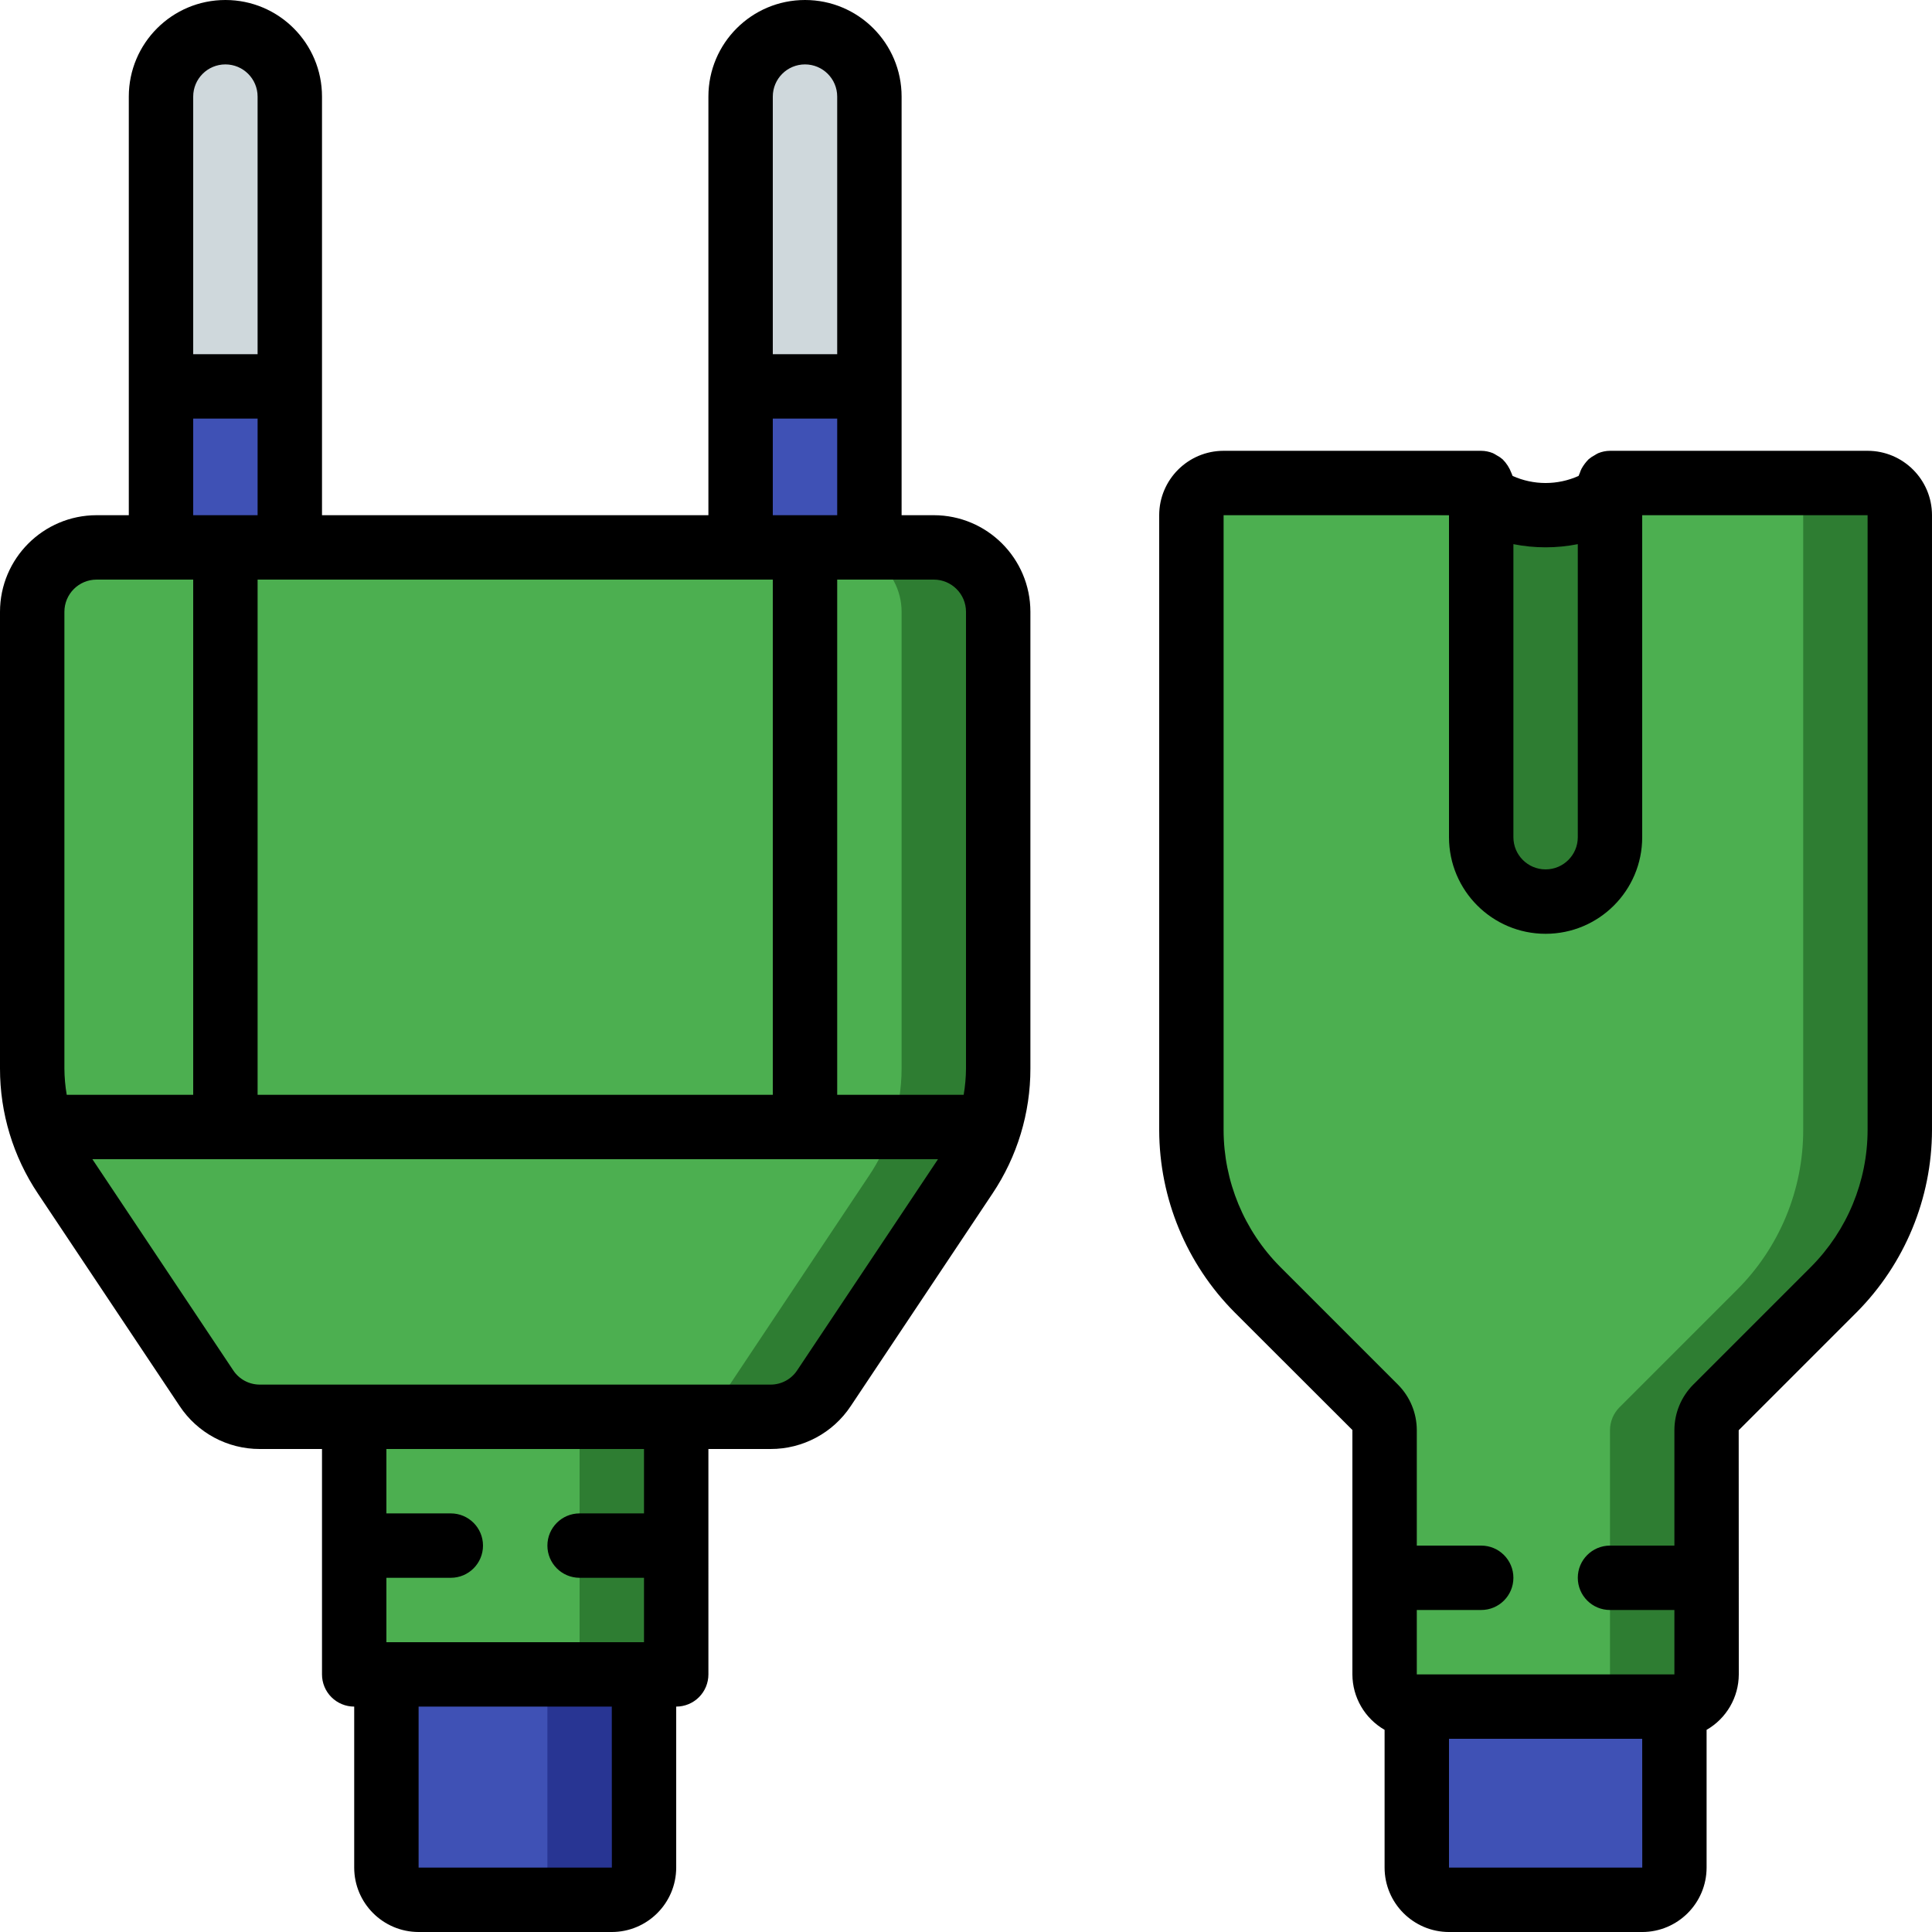 <?xml version="1.0" encoding="iso-8859-1"?>
<!-- Generator: Adobe Illustrator 19.0.0, SVG Export Plug-In . SVG Version: 6.00 Build 0)  -->
<svg version="1.1" id="Capa_1" xmlns="http://www.w3.org/2000/svg" xmlns:xlink="http://www.w3.org/1999/xlink" x="0px" y="0px"
	 viewBox="0 0 512 512" style="enable-background:new 0 0 512 512;" xml:space="preserve">
<g>
	<g transform="translate(1 1)">
		<path style="fill:#3F51B5;" d="M374.467,425.667h68.267v68.267c0,4.713-3.82,8.533-8.533,8.533H383
			c-4.713,0-8.533-3.82-8.533-8.533V425.667z"/>
		<path style="fill:#2E7D32;" d="M502.467,135.533V298.52c0,15.843-6.292,31.036-17.493,42.24l-31.232,31.232
			c-1.57,1.594-2.457,3.736-2.475,5.973v64.768c-0.014,4.707-3.826,8.52-8.533,8.533h-68.267c-4.707-0.014-8.52-3.826-8.533-8.533
			v-64.768c-0.017-2.237-0.905-4.379-2.475-5.973l-31.231-31.232c-11.201-11.203-17.494-26.397-17.494-42.24V135.533
			c0.014-4.707,3.826-8.52,8.533-8.533h68.267c0.324,2.501,1.947,4.643,4.267,5.632c3.953,2.034,8.357,3.032,12.8,2.901
			c9.387,0,17.067-3.84,17.067-8.533h68.267C498.641,127.014,502.453,130.826,502.467,135.533z"/>
		<g>
			<path style="fill:#4CAF50;" d="M476.867,135.533V298.52c0,15.843-6.292,31.036-17.493,42.24l-31.232,31.232
				c-1.57,1.594-2.457,3.736-2.475,5.973v64.768c-0.014,4.707-3.826,8.52-8.533,8.533h-42.667c-4.707-0.014-8.52-3.826-8.533-8.533
				v-64.768c-0.017-2.237-0.905-4.379-2.475-5.973l-31.231-31.232c-11.201-11.203-17.494-26.397-17.494-42.24V135.533
				c0.014-4.707,3.826-8.52,8.533-8.533h42.667c0,4.693,7.68,8.533,17.067,8.533c4.443,0.13,8.847-0.868,12.8-2.901
				c2.319-0.989,3.942-3.131,4.267-5.632h68.267C473.041,127.014,476.853,130.826,476.867,135.533z"/>
			<path style="fill:#4CAF50;" d="M246.467,144.067H229.4V84.333h-34.133v59.733H75.8V84.333H41.667v59.733H24.6
				c-9.414,0.028-17.039,7.652-17.067,17.067v121.003c0.002,5.275,0.838,10.516,2.475,15.531c1.399,4.576,3.469,8.918,6.144,12.885
				l37.546,56.32c3.14,4.758,8.466,7.614,14.167,7.595h25.002v68.267h8.533v51.2c0,4.713,3.821,8.533,8.533,8.533h51.2
				c4.713,0,8.533-3.82,8.533-8.533v-51.2h8.533v-68.267h25.002c5.701,0.019,11.027-2.836,14.167-7.595l37.546-56.32
				c2.675-3.967,4.745-8.31,6.144-12.885c1.637-5.014,2.472-10.256,2.475-15.531V161.133
				C263.506,151.719,255.881,144.094,246.467,144.067z"/>
		</g>
		<path style="fill:#3F51B5;" d="M169.667,442.733v51.2c-0.014,4.707-3.826,8.52-8.533,8.533h-51.2
			c-4.707-0.014-8.52-3.826-8.533-8.533v-51.2H169.667z"/>
		<path style="fill:#2E7D32;" d="M425.667,127v93.867c0,9.426-7.641,17.067-17.067,17.067s-17.067-7.641-17.067-17.067V127
			c0,4.693,7.68,8.533,17.067,8.533S425.667,131.693,425.667,127z"/>
		<g>
			<path style="fill:#4CAF50;" d="M58.733,144.067v153.6H10.008c-1.637-5.014-2.472-10.256-2.475-15.531V161.133
				c0.028-9.414,7.652-17.039,17.067-17.067H58.733z"/>
			<path style="fill:#4CAF50;" d="M261.059,297.667c-1.399,4.576-3.469,8.918-6.144,12.885l-37.546,56.32
				c-3.14,4.758-8.466,7.614-14.167,7.595H67.865c-5.701,0.019-11.027-2.836-14.167-7.595l-37.546-56.32
				c-2.675-3.967-4.745-8.31-6.144-12.885H261.059z"/>
			<path style="fill:#4CAF50;" d="M263.533,161.133v121.003c-0.002,5.275-0.838,10.516-2.475,15.531h-48.725v-153.6h34.133
				C255.881,144.094,263.506,151.719,263.533,161.133z"/>
			<rect x="92.867" y="374.467" style="fill:#4CAF50;" width="85.333" height="68.267"/>
		</g>
		<path style="fill:#CFD8DC;" d="M58.733,7.533c9.426,0,17.067,7.641,17.067,17.067v76.8H41.667V24.6
			C41.667,15.174,49.308,7.533,58.733,7.533z"/>
		<rect x="41.667" y="101.4" style="fill:#3F51B5;" width="34.133" height="42.667"/>
		<path style="fill:#CFD8DC;" d="M212.333,7.533c9.426,0,17.067,7.641,17.067,17.067v76.8h-34.133V24.6
			C195.267,15.174,202.908,7.533,212.333,7.533z"/>
		<rect x="195.267" y="101.4" style="fill:#3F51B5;" width="34.133" height="42.667"/>
		<g>
			<path style="fill:#2E7D32;" d="M263.533,161.133v121.003c-0.002,5.275-0.838,10.516-2.475,15.531
				c-1.399,4.576-3.469,8.918-6.144,12.885l-37.546,56.32c-3.14,4.758-8.466,7.614-14.167,7.595l-25.002,0v-0.085
				c5.484-0.113,10.56-2.922,13.569-7.509l37.546-56.32c2.675-3.967,4.745-8.31,6.144-12.885c1.637-5.014,2.472-10.256,2.475-15.531
				V161.133c0-5.675-2.813-10.981-7.509-14.165v-2.901h16.043C255.881,144.094,263.506,151.719,263.533,161.133z"/>
			<path style="fill:#2E7D32;" d="M178.2,374.381v68.352h-25.6v-68.267h25.002C177.805,374.48,178.009,374.451,178.2,374.381z"/>
		</g>
		<path style="fill:#283593;" d="M169.667,442.733v51.2c-0.014,4.707-3.826,8.52-8.533,8.533h-25.6
			c4.707-0.014,8.52-3.826,8.533-8.533v-51.2H169.667z"/>
	</g>
	<g>
		<path d="M494.933,119.467h-68.267c-1.068,0.009-2.124,0.223-3.113,0.628c-0.315,0.152-0.62,0.325-0.914,0.516
			c-0.596,0.305-1.153,0.681-1.659,1.118c-0.714,0.727-1.329,1.545-1.829,2.432c-0.189,0.373-0.348,0.761-0.478,1.158
			c-0.125,0.263-0.236,0.532-0.332,0.807c-5.56,2.5-11.924,2.5-17.483,0c-0.096-0.274-0.206-0.543-0.331-0.805
			c-0.504-1.349-1.291-2.574-2.308-3.593c-0.506-0.436-1.062-0.811-1.656-1.116c-0.294-0.192-0.6-0.365-0.917-0.518
			c-0.988-0.405-2.045-0.618-3.113-0.627h-68.267c-9.421,0.012-17.054,7.646-17.067,17.067v162.983
			c0.048,18.096,7.231,35.443,19.992,48.275l31.208,31.175v64.767c0.021,6.069,3.272,11.667,8.533,14.692v36.508
			c0.012,9.421,7.646,17.054,17.067,17.067h51.2c9.421-0.012,17.054-7.646,17.067-17.067v-36.508
			c5.261-3.025,8.512-8.623,8.533-14.692l-0.01-25.551l0.01-0.049l-0.01-0.049l-0.015-39.059l31.233-31.233
			c12.76-12.832,19.944-30.179,19.992-48.275V136.533C511.988,127.113,504.354,119.479,494.933,119.467z M418.133,144.208v77.658
			c0,4.713-3.82,8.533-8.533,8.533s-8.533-3.821-8.533-8.533v-77.658C406.701,145.325,412.499,145.325,418.133,144.208z
			 M384,494.933V460.8h51.2l0.017,34.133H384z M494.933,299.517c-0.037,13.572-5.424,26.582-14.992,36.208l-31.233,31.233
			c-3.173,3.193-4.96,7.507-4.975,12.008V409.6h-17.067c-4.713,0-8.533,3.821-8.533,8.533c0,4.713,3.821,8.533,8.533,8.533h17.067
			v17.067h-68.267v-17.067h17.067c4.713,0,8.533-3.821,8.533-8.533c0-4.713-3.821-8.533-8.533-8.533h-17.067v-30.633
			c-0.015-4.501-1.802-8.816-4.975-12.008l-31.233-31.233c-9.568-9.626-14.954-22.636-14.992-36.208V136.533H384v85.333
			c0,14.138,11.462,25.6,25.6,25.6c14.138,0,25.6-11.462,25.6-25.6v-85.333h59.733V299.517z"/>
		<path d="M47.583,372.583c4.72,7.146,12.719,11.437,21.283,11.417h16.467v59.733c-0.001,2.264,0.897,4.435,2.498,6.035
			c1.601,1.601,3.772,2.499,6.035,2.498v42.667c0.012,9.421,7.646,17.054,17.067,17.067h51.2
			c9.421-0.012,17.054-7.646,17.067-17.067v-42.667c2.264,0.001,4.435-0.897,6.035-2.498c1.601-1.601,2.499-3.772,2.498-6.035V384
			H204.2c8.554,0.023,16.546-4.258,21.267-11.392l37.55-56.3c6.565-9.808,10.064-21.347,10.05-33.15V162.133
			c-0.015-14.132-11.468-25.585-25.6-25.6h-8.533V25.6c0-14.138-11.462-25.6-25.6-25.6s-25.6,11.462-25.6,25.6v110.933h-102.4V25.6
			c0-14.138-11.462-25.6-25.6-25.6s-25.6,11.462-25.6,25.6v110.933H25.6c-14.132,0.015-25.585,11.468-25.6,25.6v121.025
			c-0.014,11.799,3.481,23.335,10.042,33.142L47.583,372.583z M162.15,494.933h-51.217v-42.667h51.2L162.15,494.933z
			 M170.667,401.067H153.6c-4.713,0-8.533,3.82-8.533,8.533s3.821,8.533,8.533,8.533h17.067V435.2H102.4v-17.067h17.067
			c4.713,0,8.533-3.82,8.533-8.533s-3.821-8.533-8.533-8.533H102.4V384h68.267V401.067z M211.25,363.167
			c-1.566,2.363-4.216,3.779-7.05,3.767H68.867c-2.844,0.01-5.502-1.416-7.067-3.792L24.483,307.2H248.58L211.25,363.167z
			 M76.8,153.6h128v136.533H68.267V153.6H76.8z M256,162.133v121.025c-0.015,2.338-0.221,4.671-0.618,6.975h-33.516V153.6h25.6
			C252.178,153.603,255.997,157.422,256,162.133z M204.8,25.6c0-4.713,3.821-8.533,8.533-8.533s8.533,3.821,8.533,8.533v68.267
			H204.8V25.6z M204.8,110.933h17.067v25.6H204.8V110.933z M51.2,25.6c0-4.713,3.821-8.533,8.533-8.533s8.533,3.821,8.533,8.533
			v68.267H51.2V25.6z M51.2,110.933h17.067v25.6H51.2V110.933z M17.067,162.133c0.003-4.712,3.822-8.53,8.533-8.533h25.6v136.533
			H17.684c-0.396-2.304-0.603-4.637-0.618-6.975V162.133z"/>
	</g>
</g>
<g>
</g>
<g>
</g>
<g>
</g>
<g>
</g>
<g>
</g>
<g>
</g>
<g>
</g>
<g>
</g>
<g>
</g>
<g>
</g>
<g>
</g>
<g>
</g>
<g>
</g>
<g>
</g>
<g>
</g>
</svg>
